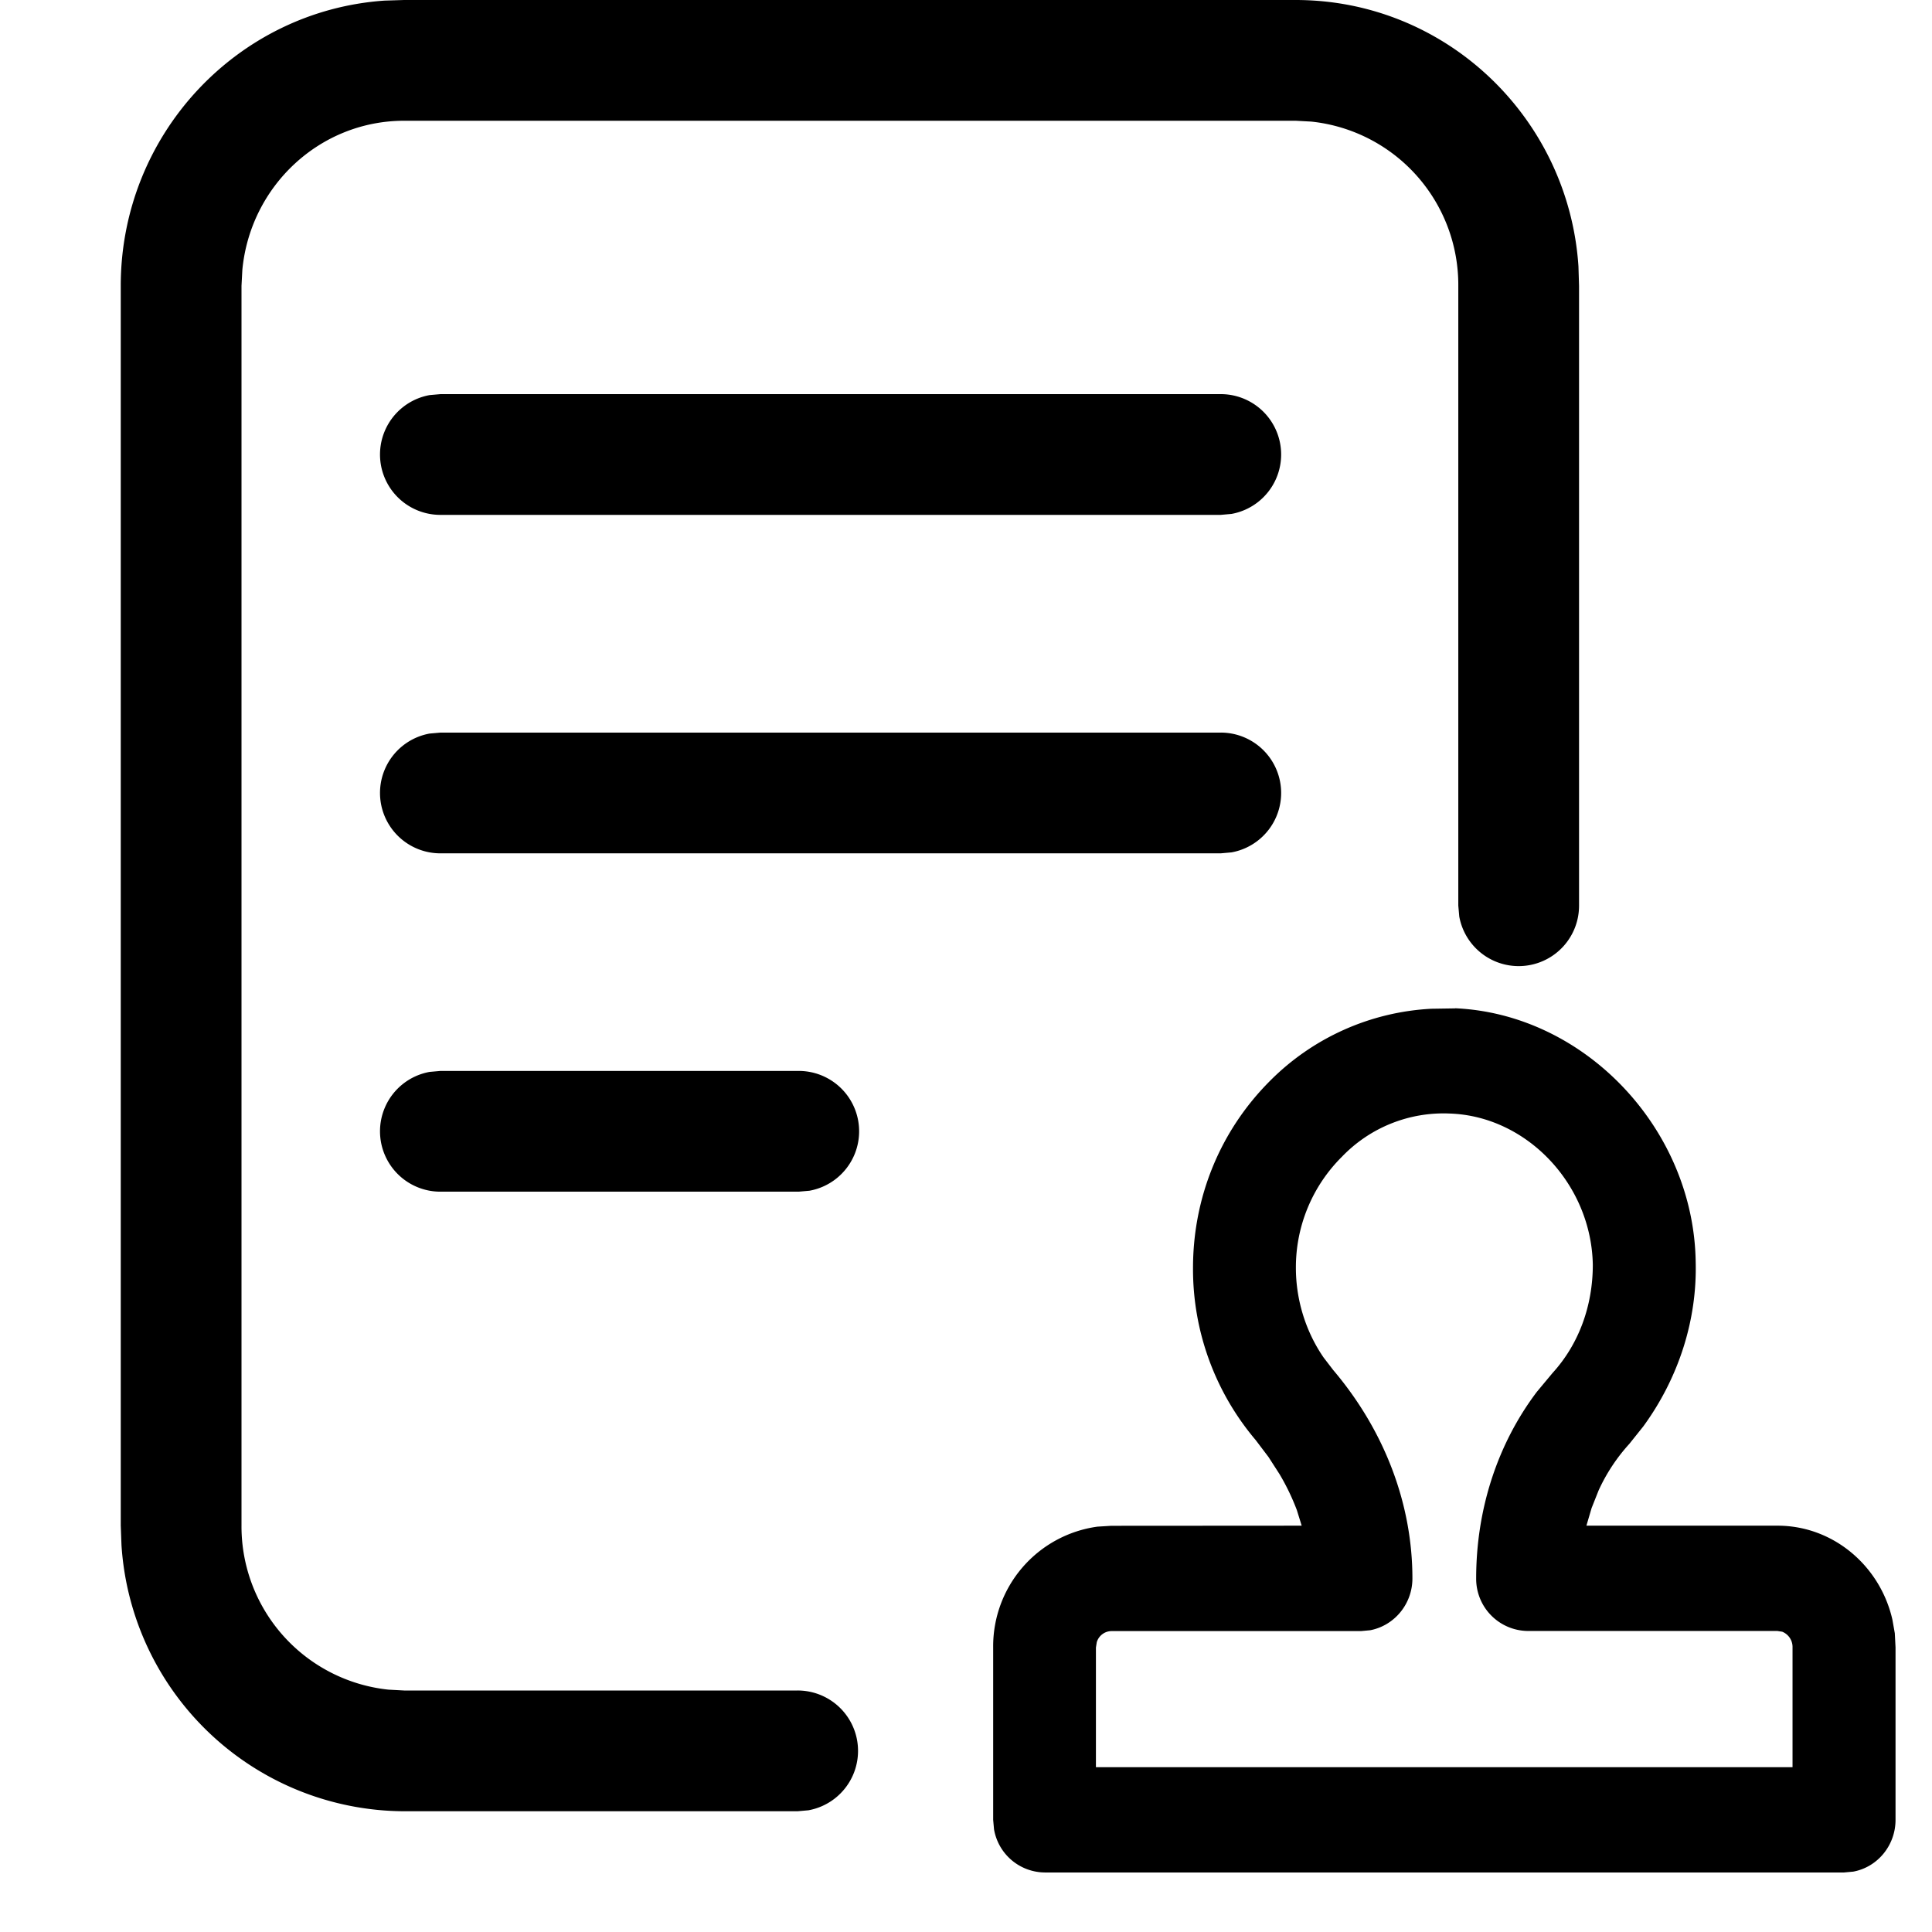<?xml version="1.0" standalone="no"?><!DOCTYPE svg PUBLIC "-//W3C//DTD SVG 1.1//EN" "http://www.w3.org/Graphics/SVG/1.1/DTD/svg11.dtd"><svg t="1629787065463" class="icon" viewBox="0 0 1024 1024" version="1.1" xmlns="http://www.w3.org/2000/svg" p-id="2386" xmlns:xlink="http://www.w3.org/1999/xlink" width="128" height="128"><defs><style type="text/css"></style></defs><path d="M771.2 534.4c68.864 3.008 126.592 64 127.552 134.592 0.768 30.912-9.152 61.504-27.776 87.04l-7.424 9.28a95.36 95.36 0 0 0-16.256 24.64l-3.712 9.344-2.752 9.344h101.312c29.568 0 54.4 21.376 60.864 49.792l1.28 7.232 0.384 7.488v91.392c0 13.632-9.6 25.088-22.4 27.456l-4.864 0.448h-423.68a27.52 27.52 0 0 1-26.88-22.912l-0.448-4.992v-91.392a64 64 0 0 1 55.296-64l7.296-0.448 100.928-0.064-2.56-8.256a120.96 120.96 0 0 0-9.152-19.008l-5.888-9.152-6.784-8.96a140.16 140.16 0 0 1-33.216-91.2c0-37.568 14.464-72.832 40.832-99.2a130.112 130.112 0 0 1 85.568-38.208l12.544-0.192zM686.72 0c79.616 0 144.64 62.336 149.888 141.12l0.32 10.368V480a32 32 0 0 1-63.488 5.76l-0.512-5.76V151.488a87.04 87.04 0 0 0-77.888-87.04L686.72 64H214.208c-44.672 0-81.536 34.56-85.76 79.04L128 151.488v657.024a87.04 87.04 0 0 0 77.888 87.04l8.32 0.448h208.512a32 32 0 0 1 5.76 63.488l-5.76 0.512H214.144a150.72 150.72 0 0 1-149.76-141.12L64 808.512V151.488C64 71.36 125.696 5.696 203.84 0.32L214.144 0h472.64z m81.92 590.208a74.56 74.56 0 0 0-57.344 22.848 82.56 82.56 0 0 0-24.448 59.008c0 16.896 5.248 33.792 14.72 47.488l5.056 6.592c27.136 32 41.984 70.848 41.984 110.464 0 13.568-9.6 25.024-22.4 27.456l-4.864 0.448H588.992a8.256 8.256 0 0 0-7.68 5.888l-0.448 2.816v63.424h369.216v-63.488a8.704 8.704 0 0 0-5.504-8.32l-2.56-0.384h-132.352a27.648 27.648 0 0 1-27.264-27.904c0-36.48 11.264-71.232 32.192-98.88l8.32-9.984c13.824-15.168 21.312-35.456 21.312-57.344-0.768-42.56-34.816-78.592-75.52-80.128z m-345.344-22.592a32 32 0 0 1 5.76 63.488l-5.76 0.512H233.472a32 32 0 0 1-5.76-63.488l5.76-0.512h189.824z m223.68-179.328a32 32 0 0 1 5.76 63.488l-5.76 0.512H233.472a32 32 0 0 1-5.76-63.488l5.76-0.512h413.504z m0-179.392a32 32 0 0 1 5.76 63.488l-5.76 0.512H233.472a32 32 0 0 1-5.76-63.488l5.76-0.512h413.504z" p-id="2387"></path></svg>
